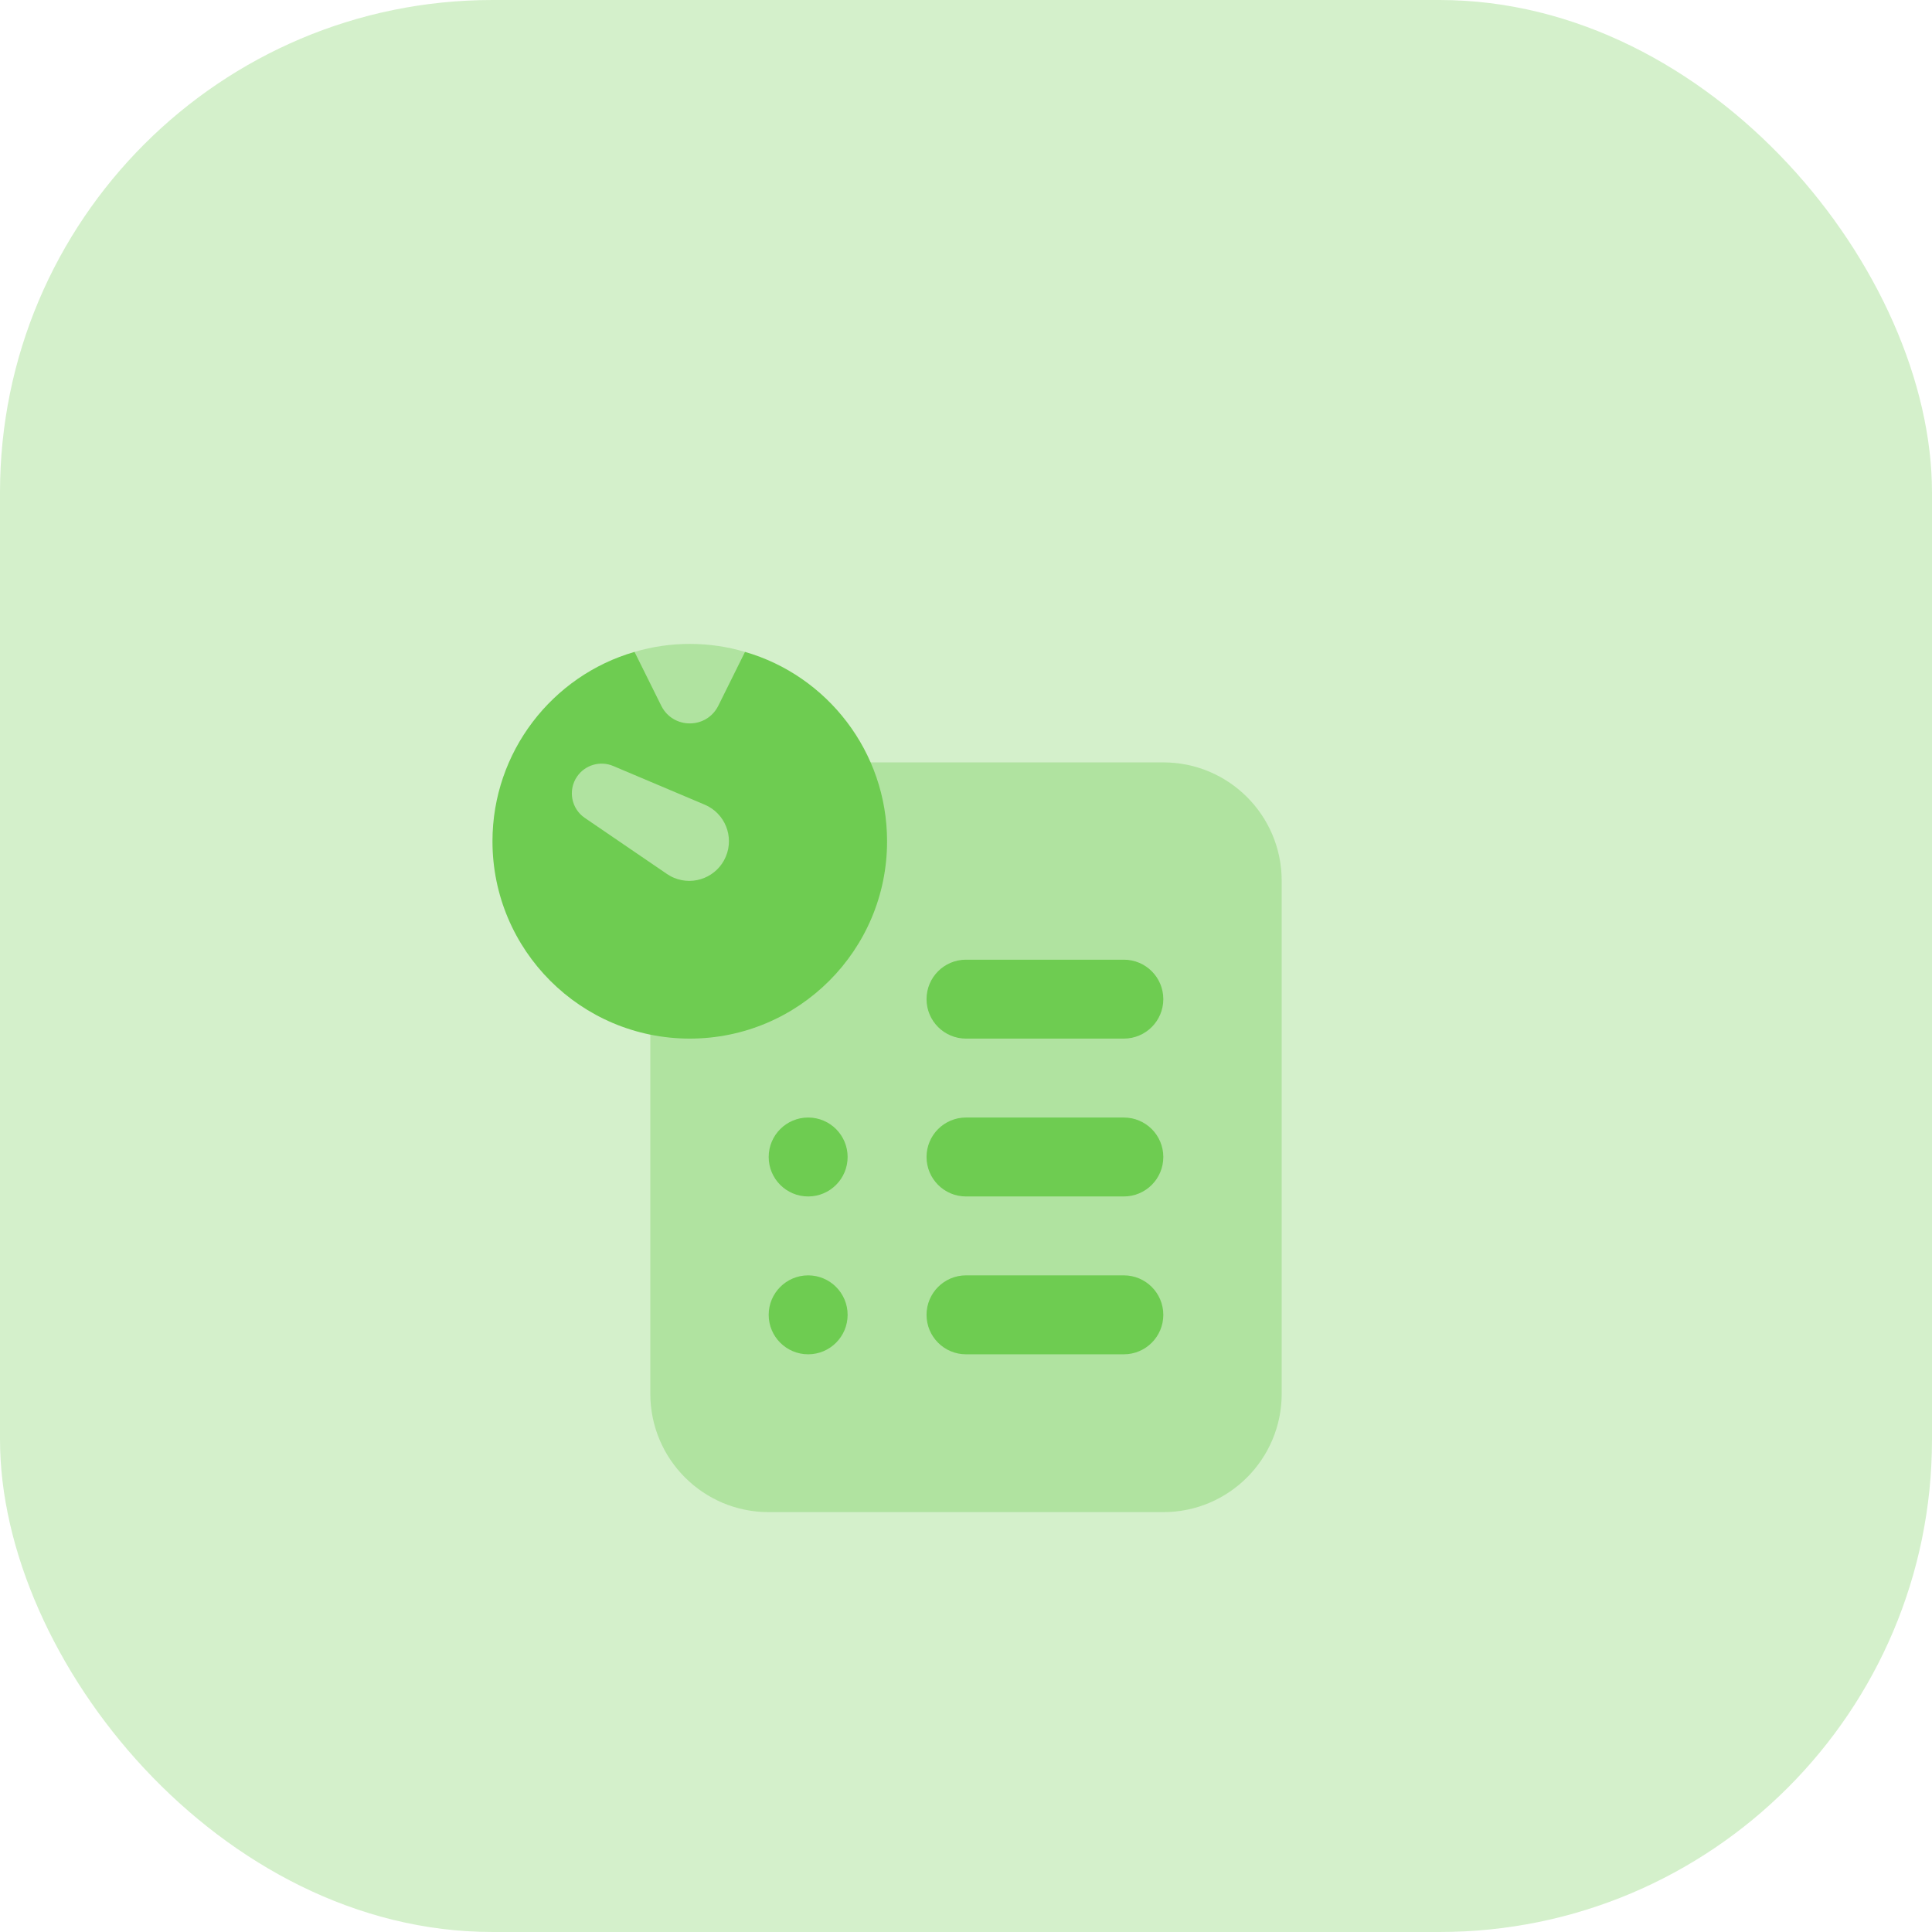 <svg width="102" height="102" viewBox="0 0 102 102" fill="none" xmlns="http://www.w3.org/2000/svg">
<rect opacity="0.3" width="102" height="102" rx="26" fill="#6ecc51"/>
<g clip-path="url(#clip0)" filter="url(#filter0_d)">
<path d="M51 55.167H59.333C60.485 55.167 61.417 54.233 61.417 53.083C61.417 51.933 60.485 51 59.333 51H51C49.848 51 48.917 51.933 48.917 53.083C48.917 54.233 49.848 55.167 51 55.167Z" fill="#6ecc51"/>
<path d="M51 46.833H59.333C60.485 46.833 61.417 45.9 61.417 44.75C61.417 43.6 60.485 42.667 59.333 42.667H51C49.848 42.667 48.917 43.6 48.917 44.75C48.917 45.9 49.848 46.833 51 46.833Z" fill="#6ecc51"/>
<path d="M51 63.5H59.333C60.485 63.5 61.417 62.567 61.417 61.417C61.417 60.267 60.485 59.333 59.333 59.333H51C49.848 59.333 48.917 60.267 48.917 61.417C48.917 62.567 49.848 63.5 51 63.5Z" fill="#6ecc51"/>
<path d="M42.667 55.167C43.817 55.167 44.75 54.234 44.75 53.083C44.75 51.933 43.817 51 42.667 51C41.516 51 40.583 51.933 40.583 53.083C40.583 54.234 41.516 55.167 42.667 55.167Z" fill="#6ecc51"/>
<path d="M42.667 63.5C43.817 63.5 44.75 62.567 44.75 61.417C44.75 60.266 43.817 59.333 42.667 59.333C41.516 59.333 40.583 60.266 40.583 61.417C40.583 62.567 41.516 63.5 42.667 63.5Z" fill="#6ecc51"/>
<path opacity="0.35" d="M61.417 32.25H43.627C42.904 31.012 41.873 29.979 40.638 29.254C39.942 28.846 39.333 26.417 39.333 26.417C37.438 25.854 35.396 25.854 33.5 26.417C33.5 26.417 32.908 28.84 32.221 29.24C29.748 30.679 28.083 33.348 28.083 36.417C28.083 36.773 28.146 37.112 28.188 37.458C28.146 37.804 28.083 38.144 28.083 38.5C28.083 42.379 30.746 45.608 34.333 46.54V65.583C34.333 69.035 37.131 71.833 40.583 71.833H61.417C64.869 71.833 67.667 69.035 67.667 65.583V38.5C67.667 35.048 64.869 32.25 61.417 32.25V32.25Z" fill="#6ecc51"/>
<path d="M46.833 36.417C46.833 42.167 42.167 46.833 36.417 46.833C30.667 46.833 26 42.167 26 36.417C26 31.688 29.167 27.667 33.5 26.417L34.917 29.271C35.542 30.5 37.292 30.5 37.917 29.271L39.333 26.417C43.667 27.667 46.833 31.688 46.833 36.417V36.417ZM35.575 38.34C36.642 38.792 37.869 38.292 38.319 37.227C38.769 36.163 38.271 34.933 37.206 34.483L32.373 32.44C31.698 32.154 30.894 32.373 30.465 33C29.975 33.719 30.16 34.696 30.877 35.183L35.21 38.14C35.321 38.215 35.448 38.288 35.575 38.34V38.34Z" fill="#6ecc51"/>
</g>
<defs>
<filter id="filter0_d" x="11" y="19" width="80" height="80" filterUnits="userSpaceOnUse" color-interpolation-filters="sRGB">
<feFlood flood-opacity="0" result="BackgroundImageFix"/>
<feColorMatrix in="SourceAlpha" type="matrix" values="0 0 0 0 0 0 0 0 0 0 0 0 0 0 0 0 0 0 127 0"/>
<feOffset dy="8"/>
<feGaussianBlur stdDeviation="7.5"/>
<feColorMatrix type="matrix" values="0 0 0 0 0.376 0 0 0 0 0.651 0 0 0 0 0.29 0 0 0 0.35 0"/>
<feBlend mode="normal" in2="BackgroundImageFix" result="effect1_dropShadow"/>
<feBlend mode="normal" in="SourceGraphic" in2="effect1_dropShadow" result="shape"/>
</filter>
<clipPath id="clip0">
<rect width="50" height="50" fill="white" transform="translate(26 26)"/>
</clipPath>
</defs>
</svg>
